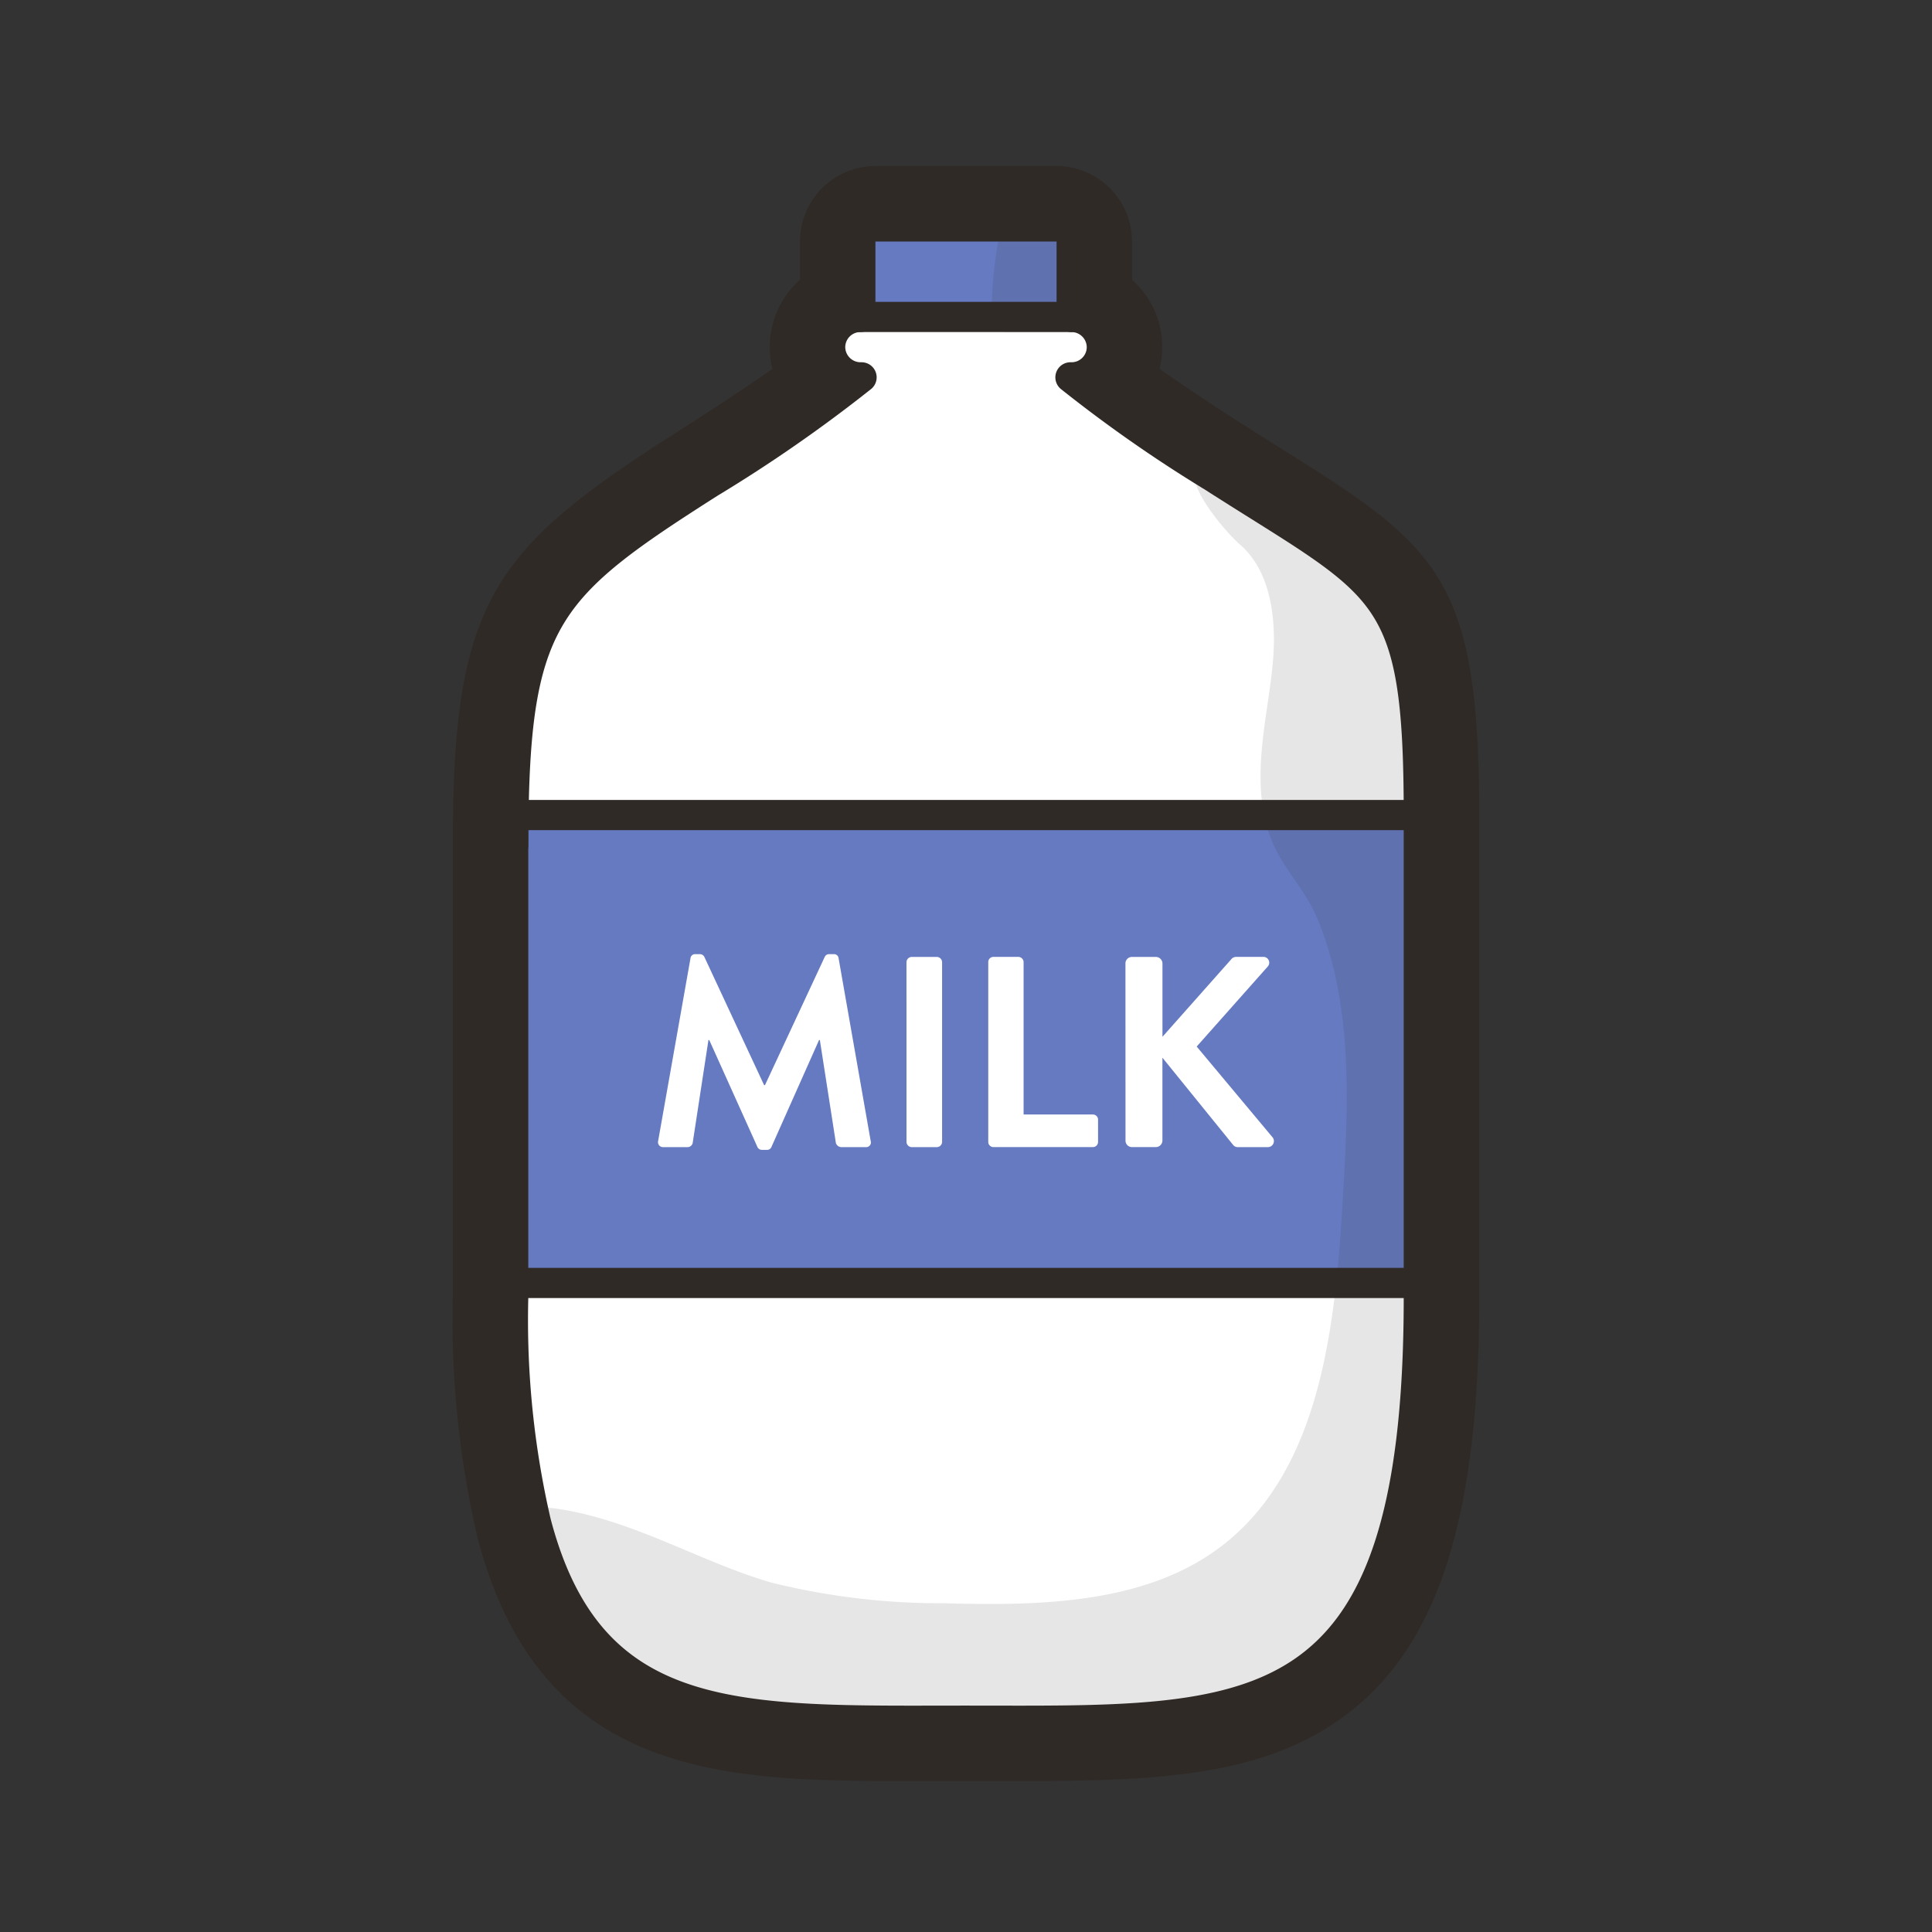 <svg xmlns="http://www.w3.org/2000/svg" viewBox="0 0 128 128"><rect x="0" y="0" width="128" height="128" fill="#333333" stroke="none"/><defs><style>.cls-1{isolation:isolate;}.cls-2{mix-blend-mode:multiply;}.cls-3,.cls-7{fill:#302a27;}.cls-4{fill:#657ac1;}.cls-5{fill:#fff;}.cls-6{opacity:0.12;}.cls-7,.cls-8{stroke:#302a27;stroke-linecap:round;stroke-linejoin:round;stroke-width:2px;}.cls-8{fill:none;}</style></defs><title>milk</title><g class="cls-1"><g id="icons" class="cls-2"><path class="cls-3" d="M60.408,116c-11.841,0-23.025,0-26.844-14.67A61.388,61.388,0,0,1,32,86V56c0-.711,0-1.4.021-2.062.194-14.263,3.269-16.852,13.9-23.625,3.683-2.344,6.105-4,7.7-5.159A4.009,4.009,0,0,1,55,19.537V16a3,3,0,0,1,3-3H70a3,3,0,0,1,3,3v3.535a3.952,3.952,0,0,1,.843.66A3.9,3.9,0,0,1,75,23a3.973,3.973,0,0,1-.628,2.15c1.449,1.054,3.6,2.533,6.808,4.6.041.022.081.046.12.071l.767.491c.853.543,1.644,1.039,2.385,1.5C93.982,37.786,96,39.554,96,54V86c0,13.554-2.363,21.491-7.663,25.736C83.393,115.7,76.613,116,67.577,116Z"/><path class="cls-3" d="M70,15a1,1,0,0,1,1,1v5a2.015,2.015,0,0,1,2,2,2.006,2.006,0,0,1-2,2h-.08a92.08,92.08,0,0,0,9.29,6.5h.01c.25.16.51.33.78.5,11,7,13,7,13,22V86c0,27.129-9.626,28-26.423,28-1.158,0-2.351,0-3.577,0s-2.428,0-3.591,0c-12.933,0-21.615-.522-24.909-13.174A59.541,59.541,0,0,1,34,86V56c0-.69,0-1.36.02-2C34.2,40.8,36.51,38.68,47,32a97.024,97.024,0,0,0,10.08-7H57a2.015,2.015,0,0,1-2-2,2.006,2.006,0,0,1,2-2V16a1,1,0,0,1,1-1H70m0-4H58a5.006,5.006,0,0,0-5,5v2.531A5.987,5.987,0,0,0,51,23a6.05,6.05,0,0,0,.173,1.443c-1.48,1.034-3.52,2.4-6.321,4.183C33.206,36.042,30.222,39.5,30.021,53.911,30,54.58,30,55.28,30,56V86a63.292,63.292,0,0,0,1.631,15.846C35.838,118,48.329,118,60.409,118l1.752,0L64,118l1.832,0,1.745,0c9.448,0,16.557-.338,22.011-4.707C95.406,108.637,98,100.218,98,86V54c0-15.42-2.589-17.68-12.488-23.884-.737-.462-1.525-.956-2.365-1.49-.177-.112-.334-.213-.488-.312l-.284-.182q-.083-.053-.169-.1c-2.331-1.5-4.077-2.676-5.382-3.588A6,6,0,0,0,77,23a5.917,5.917,0,0,0-1.761-4.239q-.117-.118-.239-.228V16a5.006,5.006,0,0,0-5-5Z"/><g id="_Group_" data-name="&lt;Group&gt;"><path class="cls-4" d="M71,16v5H57V16a1,1,0,0,1,1-1H70A1,1,0,0,1,71,16Z"/><path class="cls-4" d="M94,54V85H34V56c0-.69,0-1.36.02-2Z"/><path class="cls-5" d="M94,85v1c0,29-11,28-30,28-14.92,0-24.91.62-28.5-13.17A59.542,59.542,0,0,1,34,86V85Z"/><path class="cls-5" d="M81,32c11,7,13,7,13,22H34.02C34.2,40.8,36.51,38.68,47,32a97.015,97.015,0,0,0,10.08-7H57a2.015,2.015,0,0,1-2-2,2.006,2.006,0,0,1,2-2H71a2.015,2.015,0,0,1,2,2,2.006,2.006,0,0,1-2,2h-.08a92.071,92.071,0,0,0,9.29,6.5h.01C80.47,31.66,80.73,31.83,81,32Z"/><g class="cls-6"><path class="cls-7" d="M94,54V86c0,29-11,28-30,28-14.92,0-24.91.62-28.5-13.17a12.952,12.952,0,0,1,1.54.16c4.83.79,9.12,3.48,13.82,4.83a47.71,47.71,0,0,0,11.69,1.4c6.64.19,13.84.01,19.09-4.07,6.76-5.27,7.81-14.91,8.31-23.46.38-6.34.72-12.9-1.58-18.81-1.23-3.19-3.22-4.14-3.72-7.52-.46-3.09.38-6.21.67-9.32s-.13-6.62-2.48-8.69C81.61,34.26,80,32,80.19,31.54a.076.076,0,0,1,.02-.04h.01c.25.16.51.33.78.5C92,39,94,39,94,54Z"/><path class="cls-7" d="M71,16v5H66.7a26.327,26.327,0,0,1,.66-6H70A1,1,0,0,1,71,16Z"/></g><path class="cls-8" d="M71,21a2.015,2.015,0,0,1,2,2,2.006,2.006,0,0,1-2,2h-.08a92.071,92.071,0,0,0,9.29,6.5h.01c.25.16.51.33.78.5,11,7,13,7,13,22"/><path class="cls-8" d="M34,56c0-.69,0-1.36.02-2C34.2,40.8,36.51,38.68,47,32a97.015,97.015,0,0,0,10.08-7H57a2.015,2.015,0,0,1-2-2,2.006,2.006,0,0,1,2-2"/><path class="cls-8" d="M94,85v1c0,29-11,28-30,28-14.92,0-24.91.62-28.5-13.17A59.542,59.542,0,0,1,34,86V85"/><path class="cls-8" d="M71,21H57V16a1,1,0,0,1,1-1H70a1,1,0,0,1,1,1Z"/><polygon class="cls-8" points="94 85 34 85 34 56 34 54 34.02 54 94 54 94 85"/></g><path class="cls-5" d="M45.747,63.486a.3.3,0,0,1,.324-.27h.288a.328.328,0,0,1,.306.18l3.961,8.5h.054l3.961-8.5a.311.311,0,0,1,.306-.18h.288a.3.3,0,0,1,.324.27l2.125,12.1a.313.313,0,0,1-.324.414H55.722a.391.391,0,0,1-.342-.27l-1.062-6.824h-.054l-3.151,7.076a.307.307,0,0,1-.306.2h-.324a.323.323,0,0,1-.306-.2L46.99,68.906h-.054L45.891,75.73a.349.349,0,0,1-.324.27H43.947a.33.33,0,0,1-.342-.414Z"/><path class="cls-5" d="M60.057,63.738A.354.354,0,0,1,60.4,63.4h1.674a.354.354,0,0,1,.342.342V75.658a.354.354,0,0,1-.342.342H60.4a.354.354,0,0,1-.342-.342Z"/><path class="cls-5" d="M65.475,63.738a.342.342,0,0,1,.342-.342h1.657a.354.354,0,0,1,.342.342v10.1h4.591a.342.342,0,0,1,.342.342v1.476a.342.342,0,0,1-.342.342h-6.59a.342.342,0,0,1-.342-.342Z"/><path class="cls-5" d="M74.564,63.828A.426.426,0,0,1,75,63.4h1.584a.438.438,0,0,1,.432.432V68.69l4.538-5.114a.43.43,0,0,1,.342-.18h1.8a.383.383,0,0,1,.288.648l-4.7,5.293,5.042,6.032A.4.4,0,0,1,84,76H82.037a.392.392,0,0,1-.324-.126l-4.7-5.8v5.492a.438.438,0,0,1-.432.432H75a.427.427,0,0,1-.432-.432Z"/></g></g></svg>